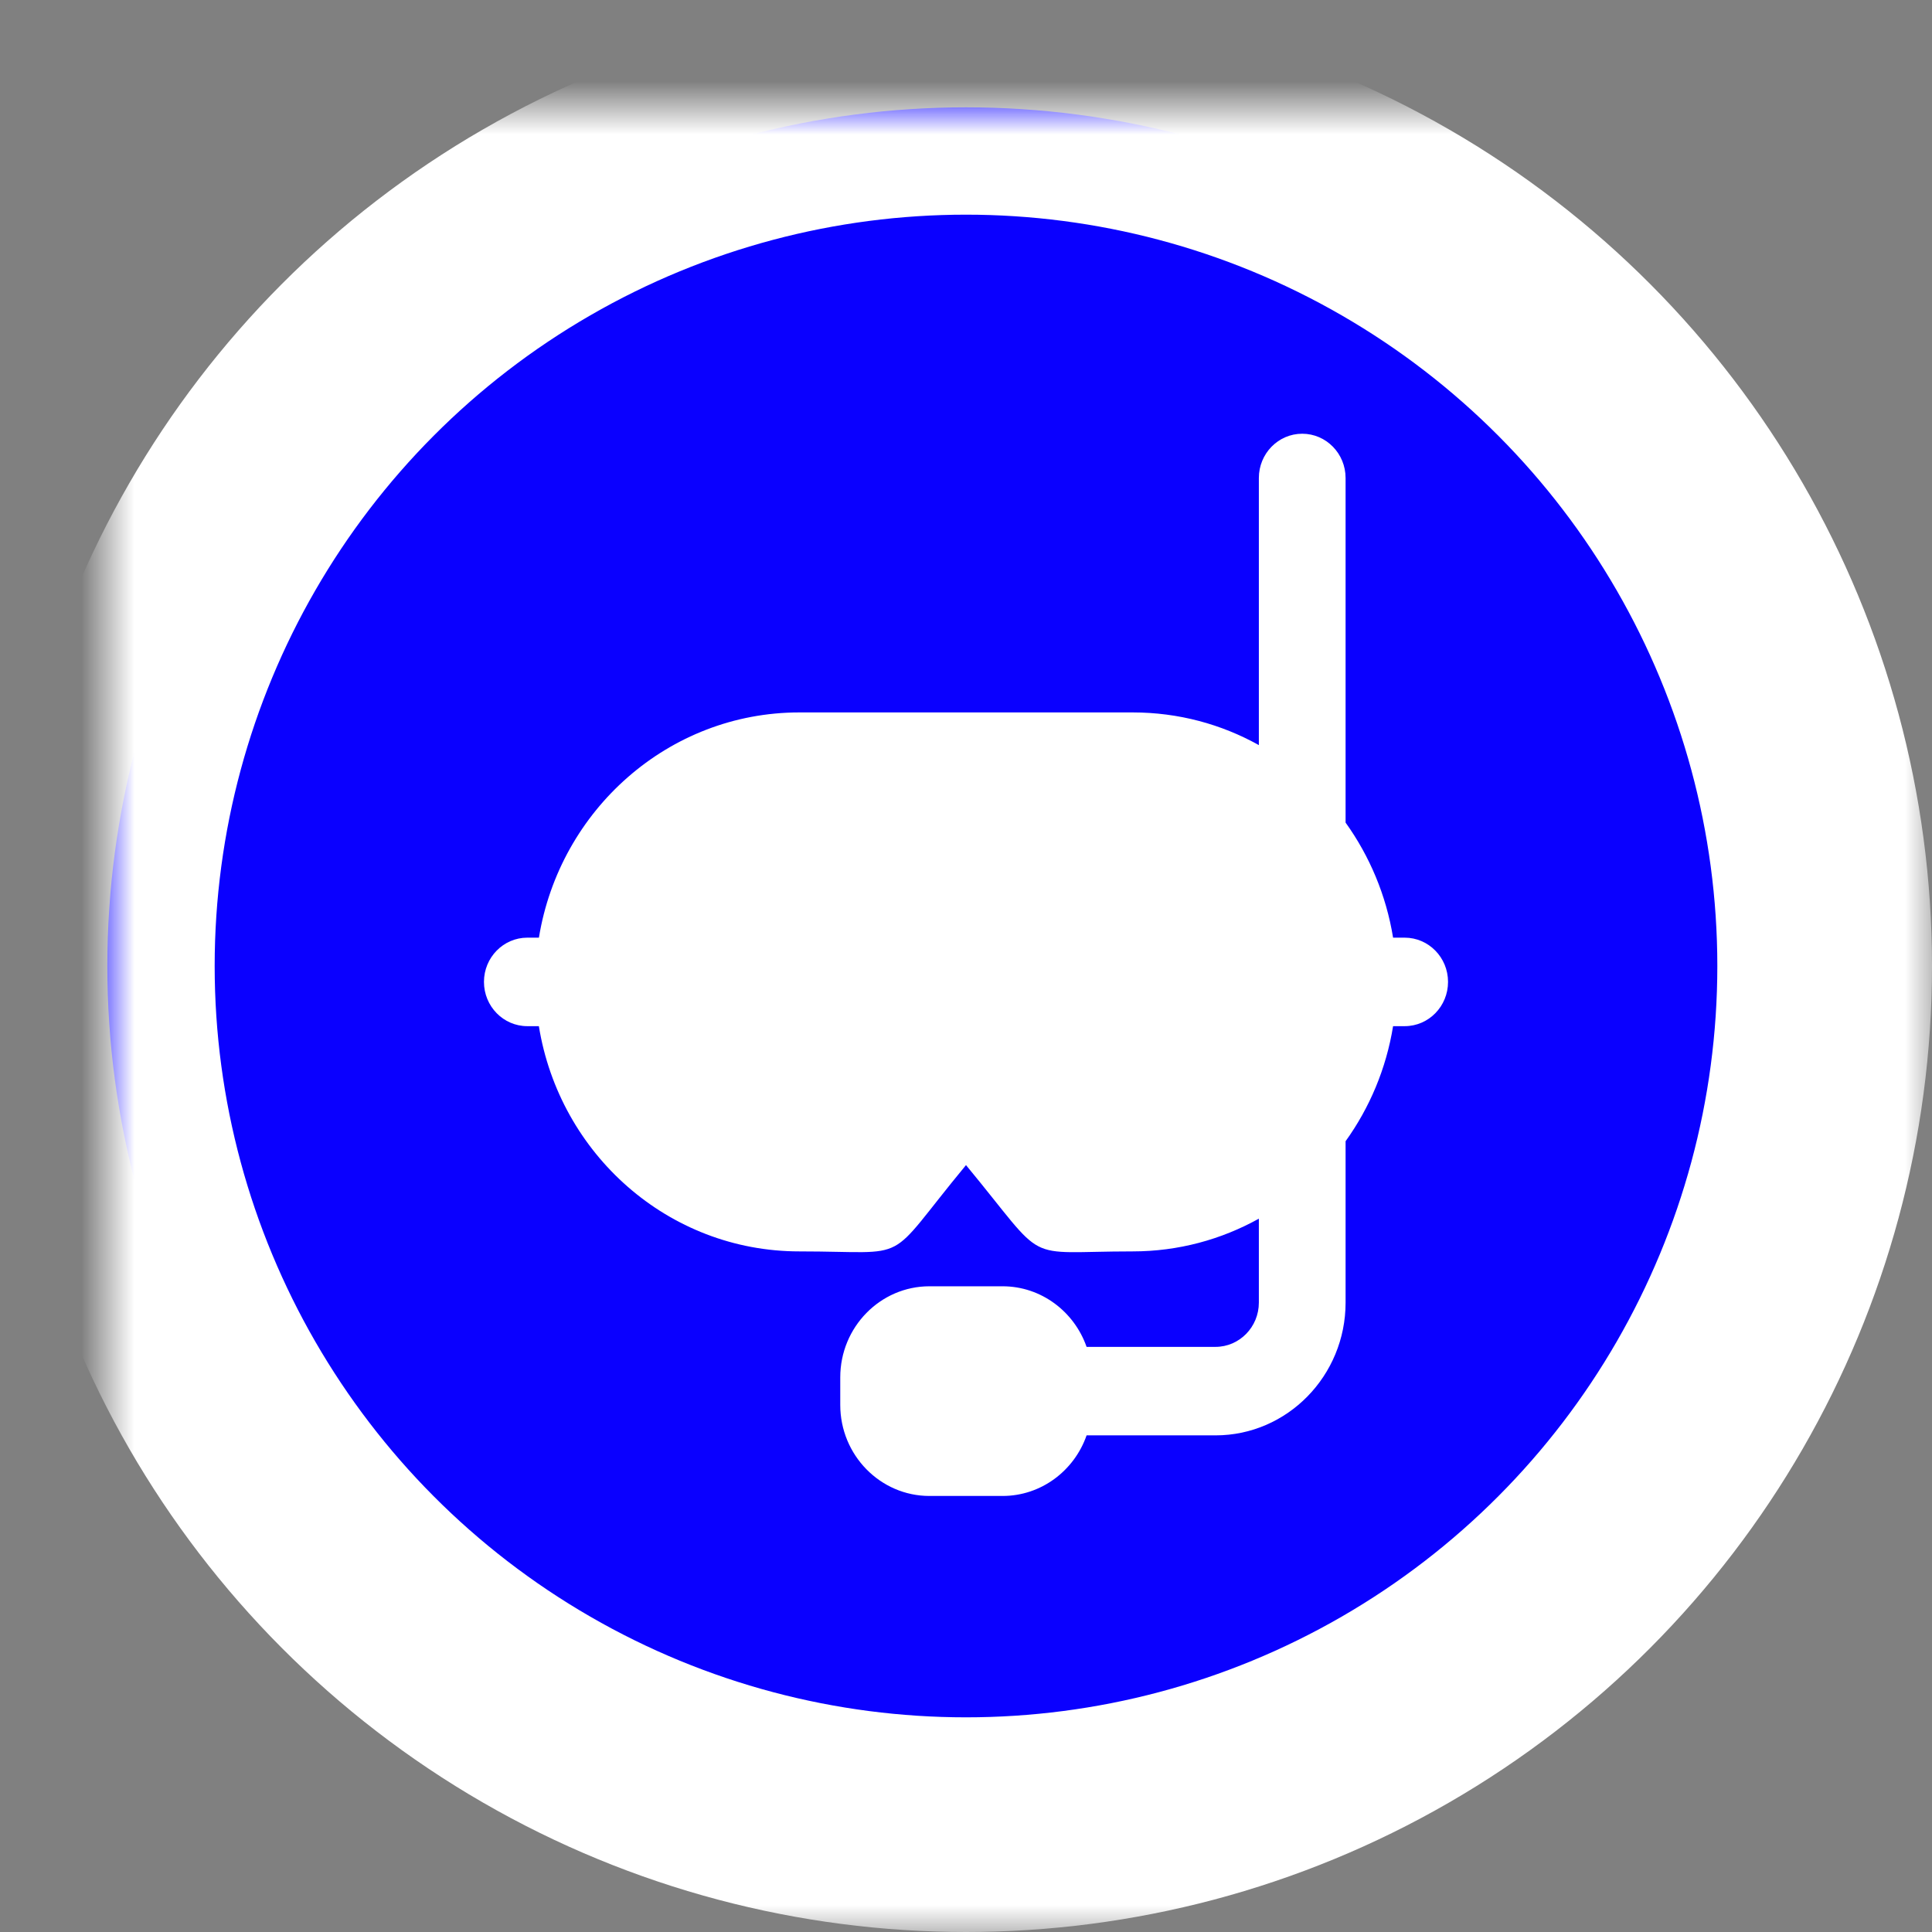<?xml version="1.0" encoding="UTF-8" standalone="no"?>
<svg width="36px" height="36px" viewBox="0 0 36 36" version="1.1" xmlns="http://www.w3.org/2000/svg" xmlns:xlink="http://www.w3.org/1999/xlink">
    <rect x="0" y="0" width="36" height="36" fill="#808080" stroke="none"/>
    <!-- Generator: Sketch 39.1 (31720) - http://www.bohemiancoding.com/sketch -->
    <title>icon_type_sucbadiving</title>
    <desc>Created with Sketch.</desc>
    <defs>
        <circle id="path-1" cx="16" cy="16" r="16"></circle>
        <mask id="mask-2" maskContentUnits="userSpaceOnUse" maskUnits="objectBoundingBox" x="-2" y="-2" width="36" height="36">
            <rect x="-2" y="-2" width="36" height="36" fill="white"></rect>
            <use xlink:href="#path-1" fill="black"></use>
        </mask>
    </defs>
    <g id="Page-1" stroke="none" stroke-width="1" fill="none" fill-rule="evenodd">
        <g id="Artboard" transform="translate(-329, -9878)">
            <g id="icon_type_sucbadiving" transform="translate(331, 9880)">
                <g id="Oval-2">
                    <use fill="#0A00FF" fill-rule="evenodd" xlink:href="#path-1"></use>
                    <use stroke="#FFFFFF" mask="url(#mask-2)" stroke-width="4" xlink:href="#path-1"></use>
                </g>
                <g id="sea-1" transform="translate(7, 6)" fill="#FFFFFF">
                    <g id="Layer_1">
                        <g>
                            <path d="M17.174,9.472 L16.958,9.472 C16.83,8.682 16.52,7.951 16.073,7.328 L16.073,0.907 C16.073,0.451 15.711,0.082 15.265,0.082 C14.819,0.082 14.457,0.451 14.457,0.907 L14.457,5.884 C13.761,5.496 12.961,5.275 12.105,5.275 L5.895,5.275 C3.457,5.275 1.428,7.094 1.042,9.472 L0.826,9.472 C0.38,9.472 0.018,9.841 0.018,10.296 C0.018,10.752 0.38,11.121 0.826,11.121 L1.041,11.121 C1.426,13.503 3.451,15.318 5.895,15.318 C8.047,15.318 7.442,15.594 9,13.71 C10.561,15.598 9.998,15.318 12.105,15.318 C12.958,15.318 13.759,15.096 14.457,14.708 L14.457,16.272 C14.457,16.727 14.095,17.097 13.649,17.097 L11.247,17.097 C11.017,16.44 10.402,15.968 9.681,15.968 L8.319,15.968 C7.403,15.968 6.657,16.729 6.657,17.665 L6.657,18.179 C6.657,19.114 7.403,19.875 8.319,19.875 L9.681,19.875 C10.402,19.875 11.018,19.403 11.247,18.746 L13.649,18.746 C14.986,18.746 16.073,17.636 16.073,16.272 L16.073,13.265 C16.52,12.643 16.83,11.913 16.958,11.121 L17.174,11.121 C17.621,11.121 17.982,10.752 17.982,10.296 C17.982,9.841 17.62,9.472 17.174,9.472 L17.174,9.472 Z" id="Shape"></path>
                        </g>
                    </g>
                </g>
            </g>
        </g>
    </g>
</svg>